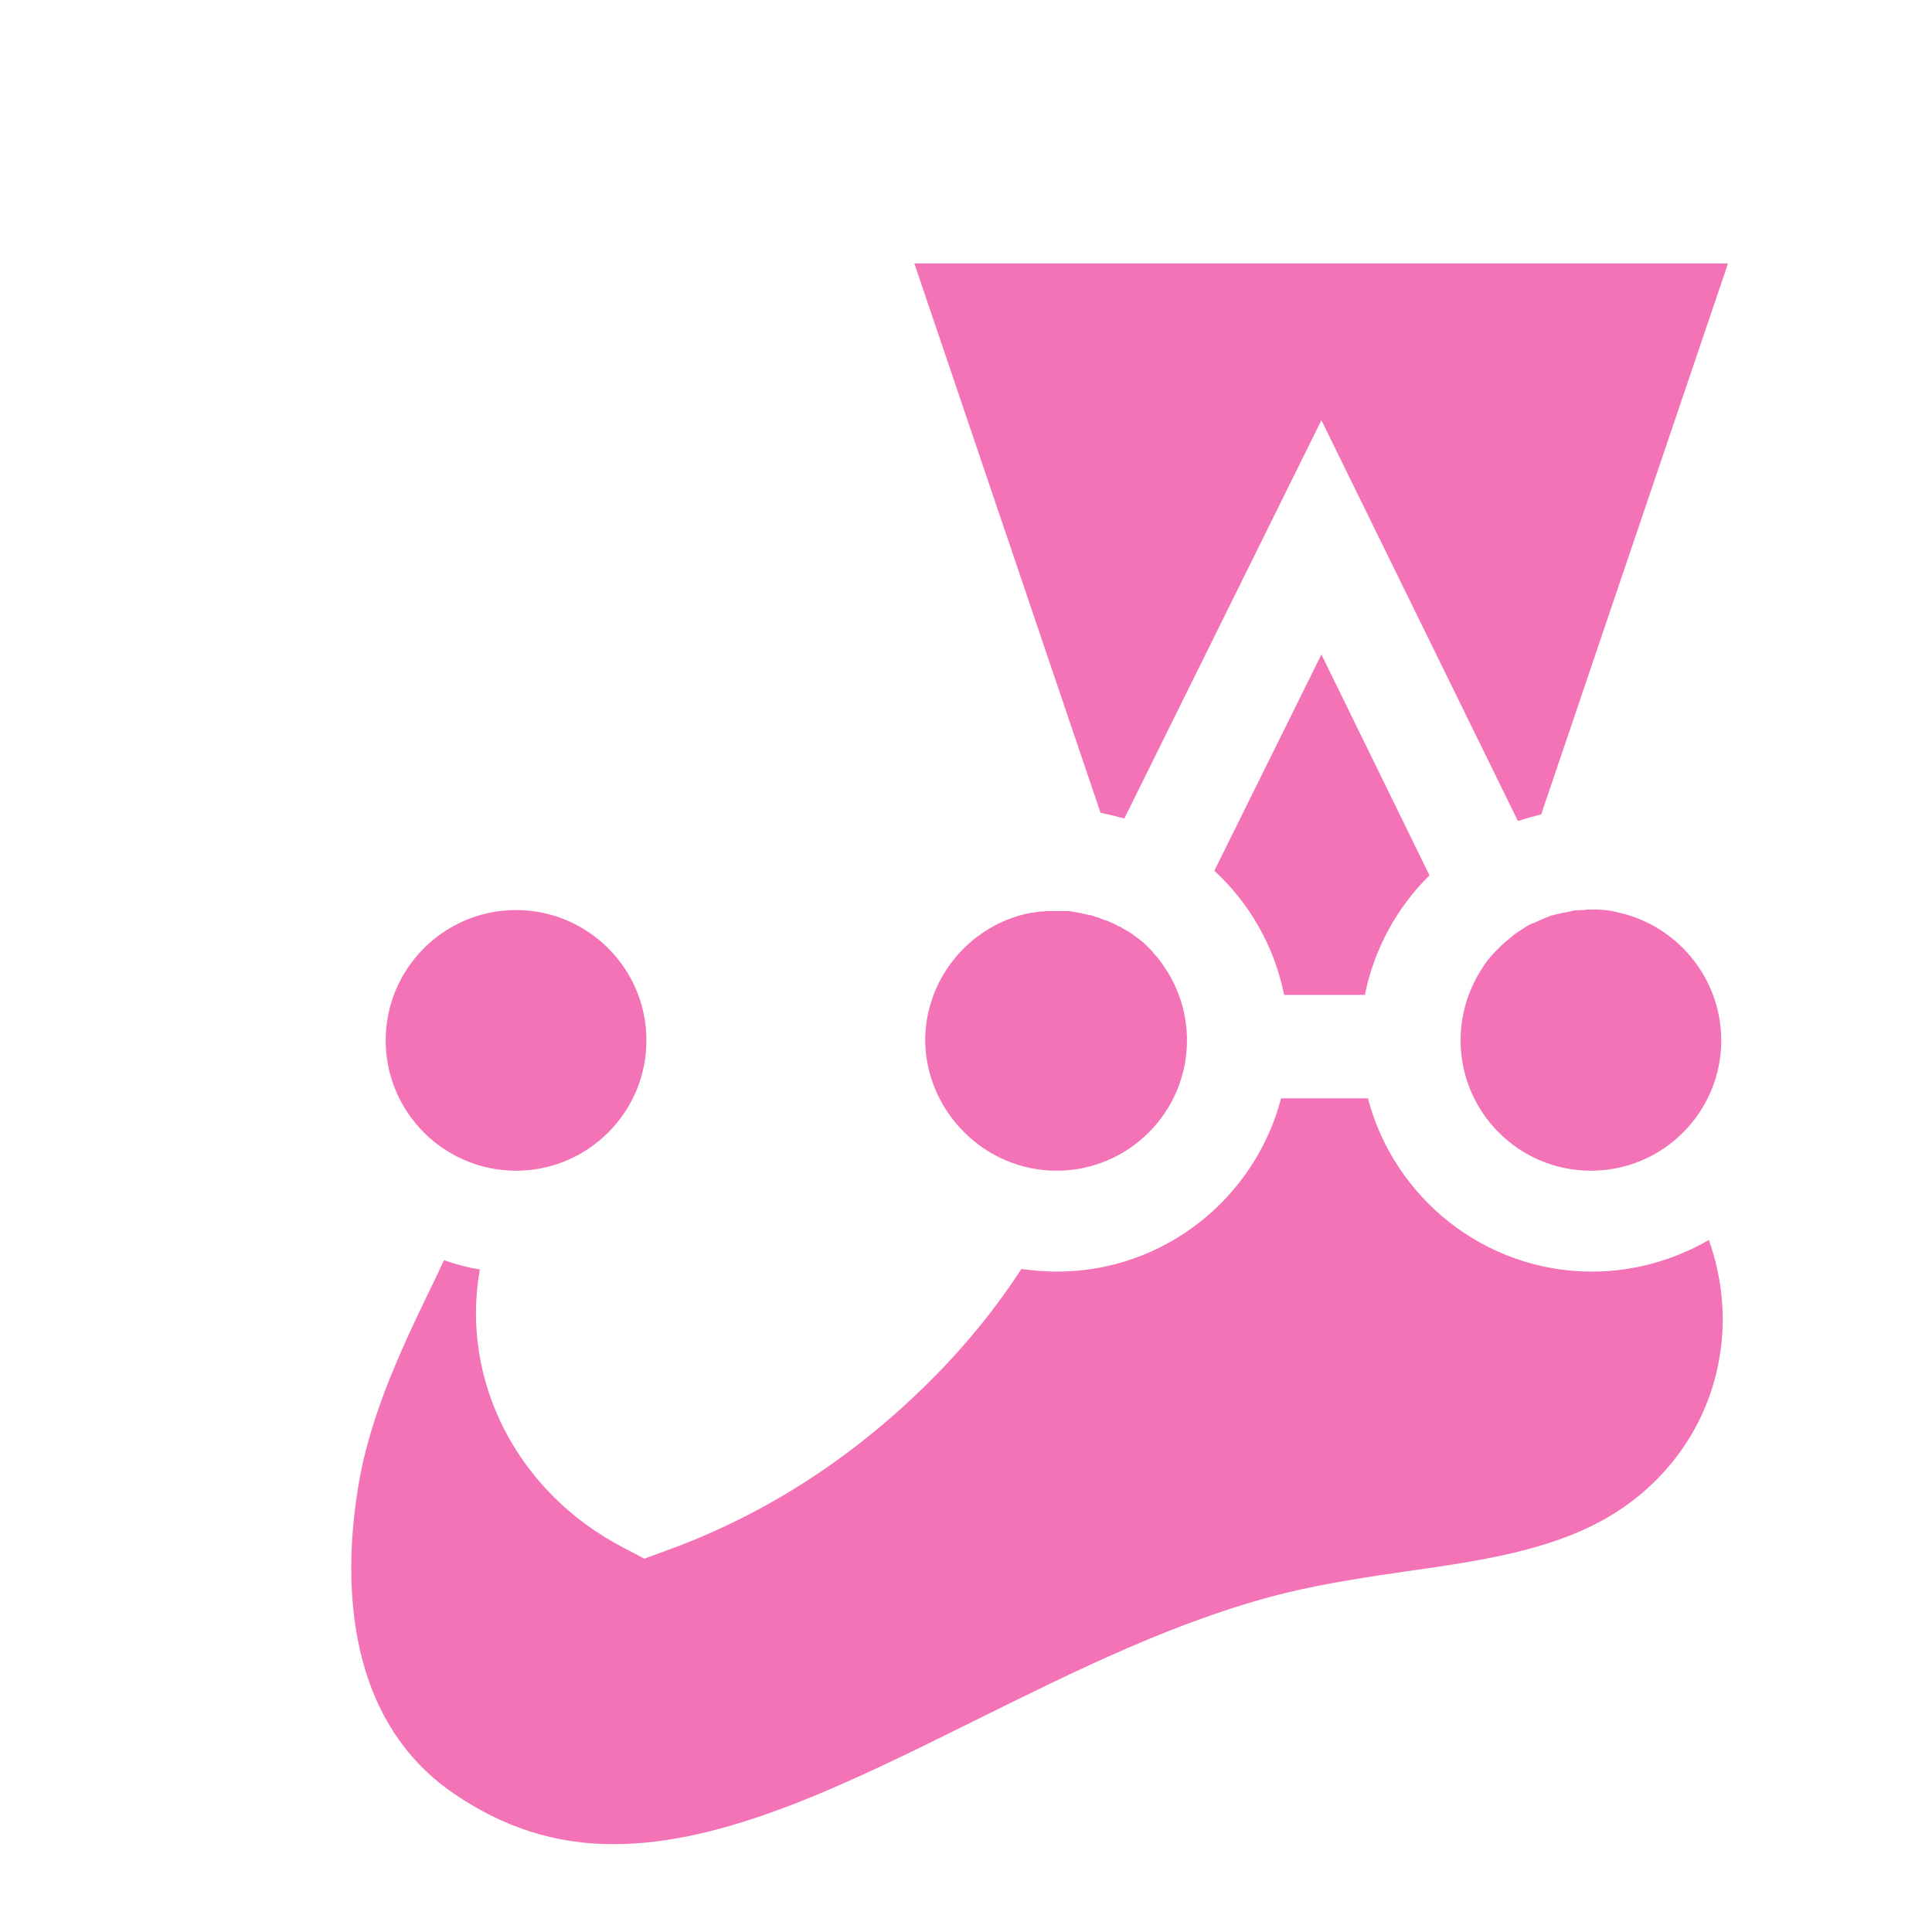 <svg width="22" height="22" viewBox="0 0 22 22" fill="none" xmlns="http://www.w3.org/2000/svg">
<path d="M15.047 7.453L13.828 9.915C14.229 10.286 14.511 10.775 14.623 11.329H15.542C15.648 10.804 15.907 10.333 16.278 9.968L15.047 7.453Z" fill="#F472B6"/>
<path d="M12.803 9.32L15.047 4.785L17.285 9.349C17.374 9.32 17.462 9.296 17.55 9.273L19.677 3H10.412L12.532 9.255C12.62 9.273 12.715 9.296 12.803 9.32ZM12.031 13.331C12.85 13.331 13.516 12.666 13.516 11.847C13.516 11.546 13.428 11.27 13.274 11.034C13.227 10.957 13.168 10.887 13.109 10.822L13.104 10.816C13.045 10.751 12.974 10.692 12.903 10.645L12.897 10.639C12.88 10.628 12.856 10.61 12.833 10.598C12.827 10.598 12.827 10.592 12.821 10.592C12.797 10.581 12.774 10.563 12.75 10.551H12.744C12.721 10.539 12.691 10.522 12.668 10.51H12.662C12.638 10.498 12.615 10.486 12.591 10.48C12.585 10.48 12.579 10.475 12.573 10.475C12.556 10.469 12.532 10.457 12.514 10.451C12.509 10.451 12.503 10.445 12.491 10.445C12.467 10.439 12.444 10.427 12.42 10.421H12.414C12.385 10.416 12.361 10.41 12.332 10.404C12.326 10.404 12.32 10.404 12.308 10.398C12.285 10.392 12.267 10.392 12.244 10.386C12.232 10.386 12.226 10.386 12.214 10.38C12.196 10.38 12.173 10.374 12.155 10.374H11.925C11.902 10.374 11.884 10.38 11.861 10.38H11.837C11.814 10.386 11.79 10.386 11.767 10.392H11.749C11.719 10.398 11.696 10.404 11.666 10.41C11.018 10.569 10.535 11.158 10.535 11.853C10.547 12.66 11.213 13.331 12.031 13.331V13.331ZM18.275 10.363H18.263C18.24 10.363 18.222 10.357 18.198 10.357H18.122C18.092 10.357 18.063 10.357 18.028 10.363H17.998C17.975 10.363 17.951 10.368 17.927 10.368C17.922 10.368 17.91 10.368 17.904 10.374L17.816 10.392H17.81C17.78 10.398 17.757 10.404 17.727 10.41C17.721 10.41 17.709 10.416 17.704 10.416C17.68 10.421 17.657 10.427 17.633 10.439C17.627 10.439 17.621 10.445 17.615 10.445C17.586 10.457 17.556 10.469 17.533 10.48C17.503 10.492 17.48 10.504 17.45 10.516C17.445 10.516 17.439 10.522 17.433 10.522C17.409 10.533 17.386 10.545 17.362 10.563C17.362 10.563 17.356 10.563 17.356 10.569C17.303 10.598 17.25 10.633 17.203 10.675L17.197 10.681C17.12 10.739 17.056 10.804 16.991 10.875C16.926 10.946 16.873 11.028 16.826 11.111C16.702 11.329 16.632 11.582 16.632 11.847C16.632 12.666 17.297 13.331 18.116 13.331C18.935 13.331 19.6 12.666 19.6 11.847C19.6 11.128 19.082 10.522 18.405 10.386C18.369 10.374 18.322 10.368 18.275 10.363V10.363ZM5.876 13.331C6.695 13.331 7.361 12.666 7.361 11.847C7.361 11.028 6.695 10.363 5.876 10.363C5.058 10.363 4.392 11.028 4.392 11.847C4.392 12.666 5.058 13.331 5.876 13.331V13.331Z" fill="#F472B6"/>
<path d="M18.128 14.48C16.903 14.48 15.872 13.637 15.577 12.507H14.588C14.293 13.637 13.262 14.48 12.037 14.48C11.896 14.48 11.761 14.468 11.631 14.45C11.289 14.975 10.883 15.457 10.406 15.905C9.564 16.7 8.609 17.289 7.579 17.66L7.337 17.749L7.113 17.631C5.876 16.995 5.24 15.705 5.464 14.456C5.323 14.433 5.187 14.397 5.058 14.35C5.034 14.391 5.016 14.438 4.993 14.486C4.616 15.263 4.221 16.064 4.08 16.924C3.927 17.843 3.862 19.522 5.158 20.417C5.723 20.806 6.318 21 6.984 21C8.262 21 9.64 20.317 11.101 19.592C12.244 19.027 13.422 18.438 14.647 18.137C15.112 18.026 15.583 17.955 16.037 17.89C16.867 17.772 17.657 17.654 18.299 17.283C18.982 16.889 19.447 16.229 19.577 15.475C19.659 15.016 19.612 14.55 19.459 14.12C19.07 14.344 18.617 14.48 18.128 14.48V14.48Z" fill="#F472B6"/>
</svg>
